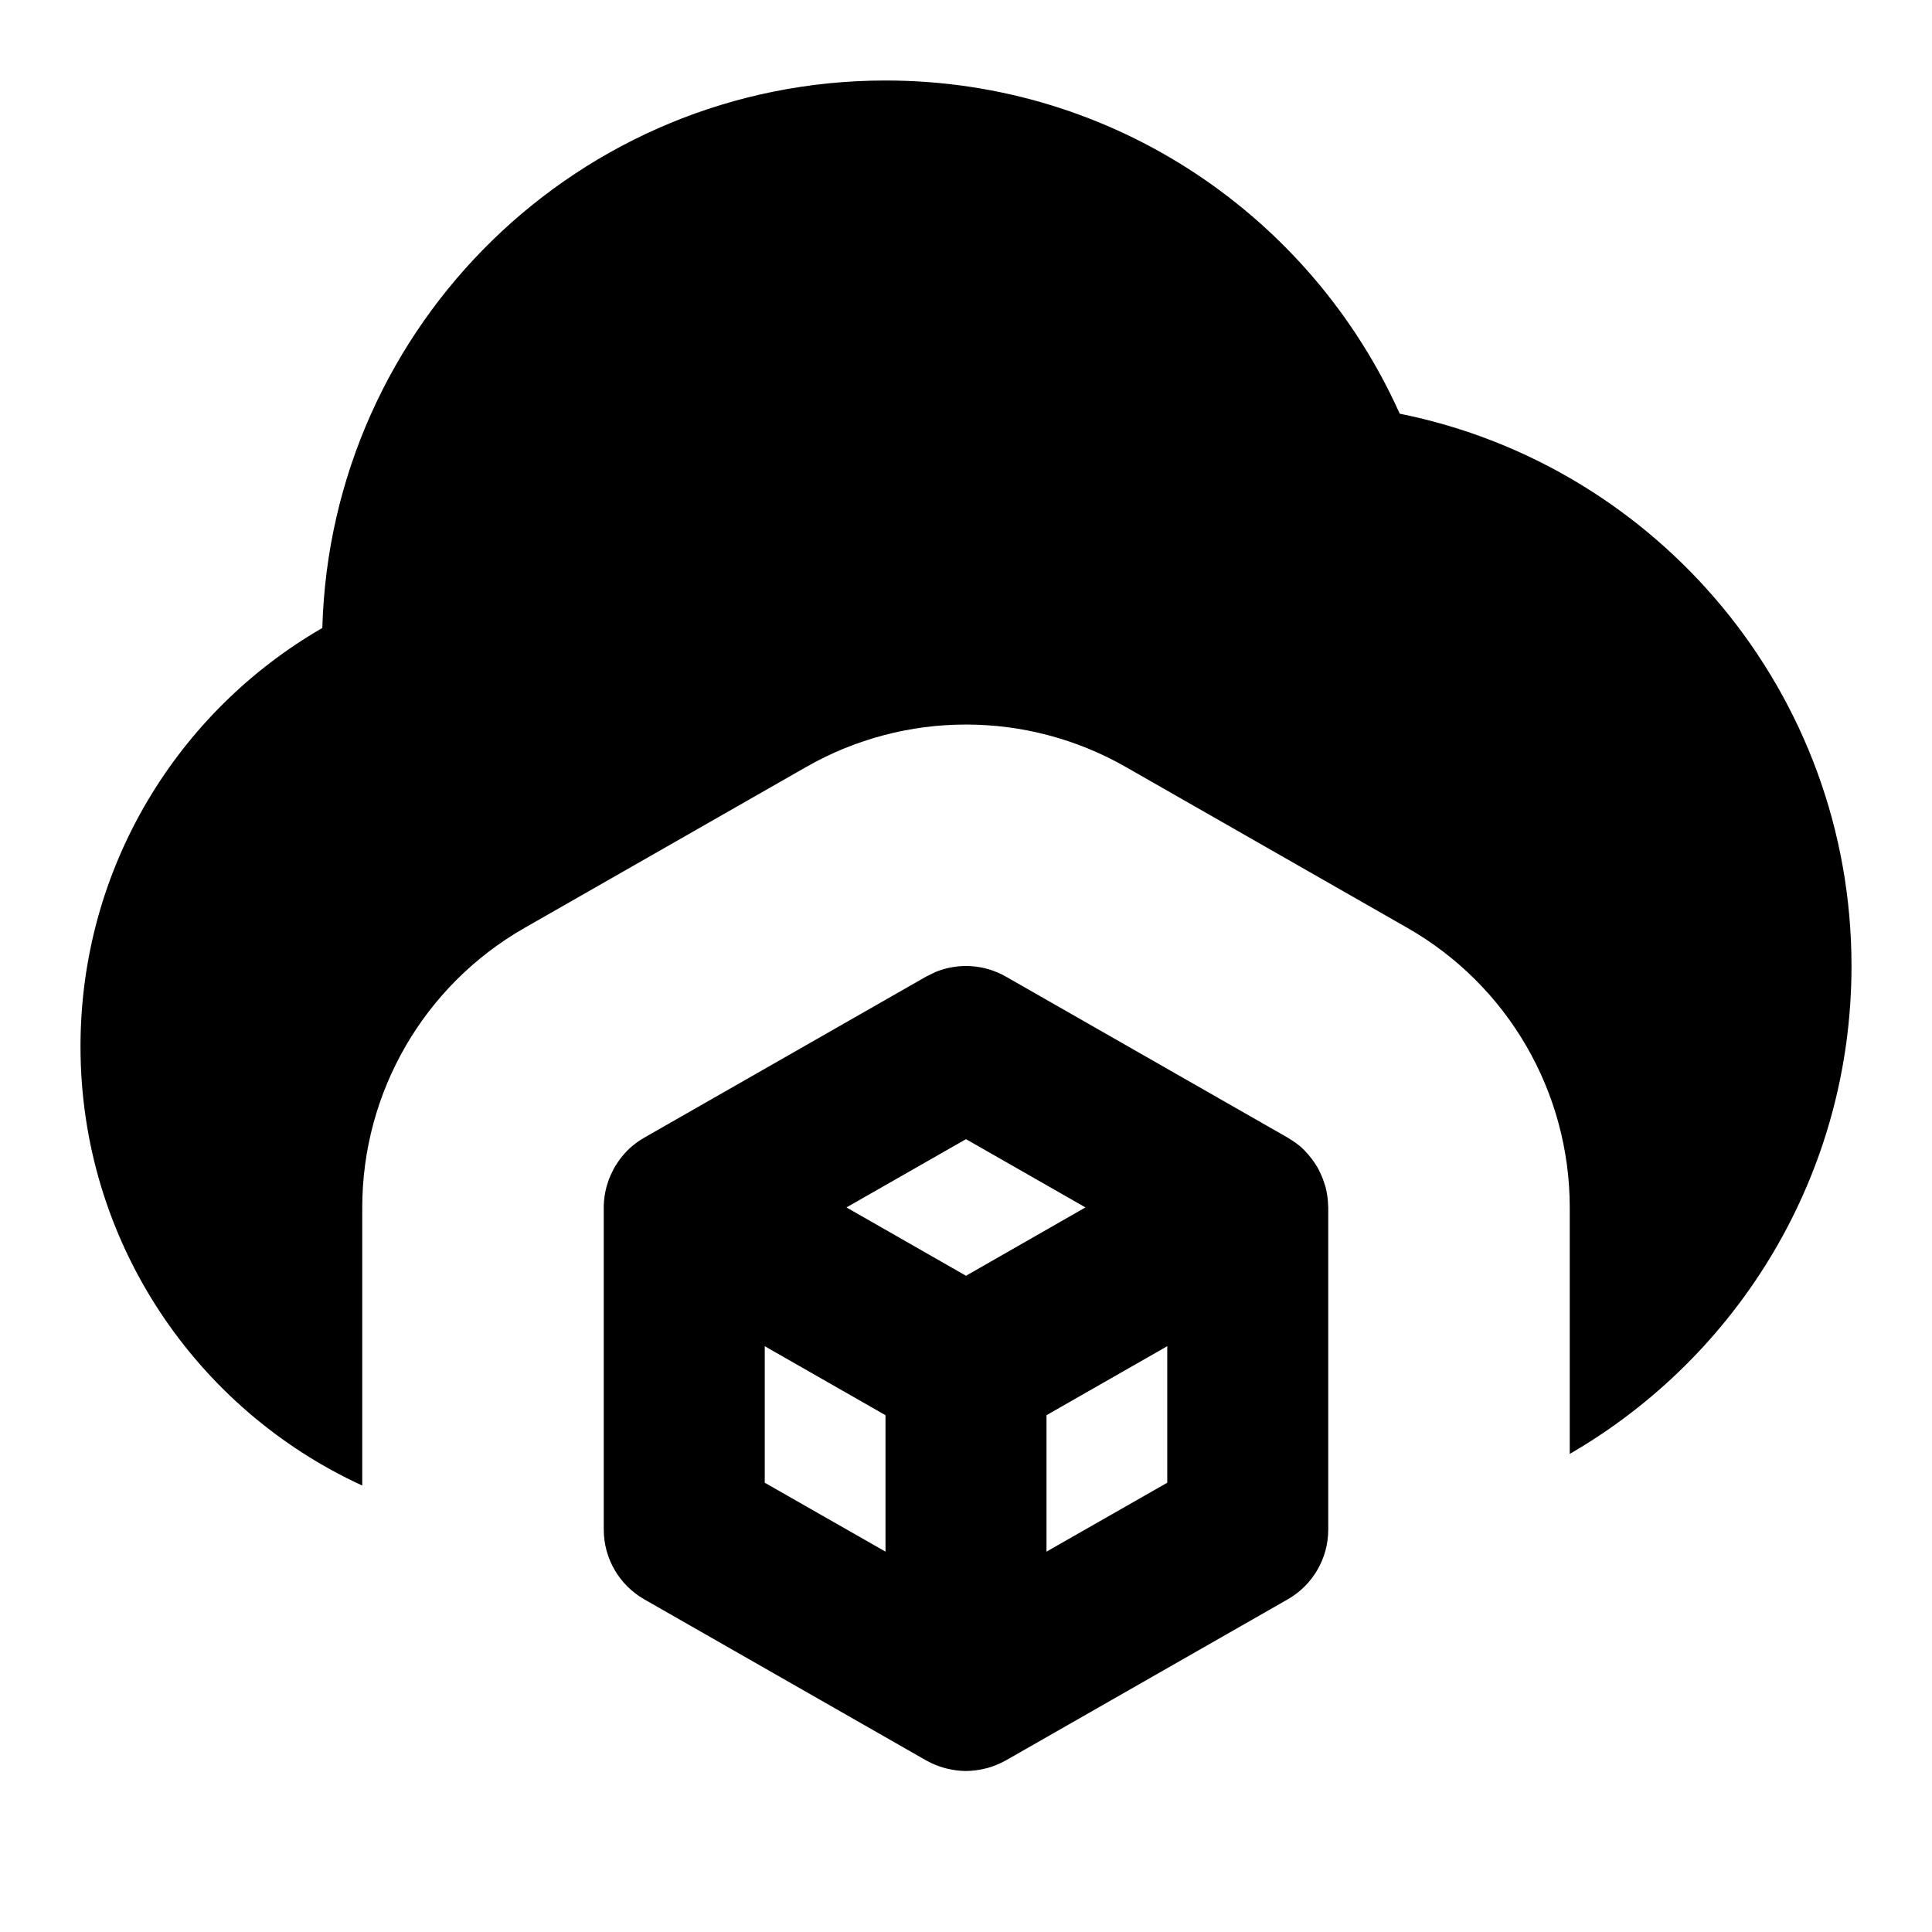 <!-- ! This file is automatically generated, please don't edit it directly. -->

<svg
	width="24"
	height="24"
	viewBox="0 0 24 24"
	fill="none"
	xmlns="http://www.w3.org/2000/svg"
>
	<g class="oi-cloud-deploy-fill">
		<path
			class="oi-fill"
			d="M11.622 12.074C11.905 11.959 12.227 11.978 12.496 12.132L15.996 14.132C16 14.134 16.004 14.137 16.008 14.14C16.035 14.156 16.061 14.173 16.087 14.191C16.095 14.197 16.103 14.202 16.11 14.208C16.135 14.227 16.159 14.246 16.182 14.268L16.206 14.292C16.208 14.294 16.209 14.296 16.211 14.298C16.237 14.324 16.261 14.352 16.284 14.382C16.288 14.387 16.293 14.393 16.297 14.398C16.314 14.421 16.33 14.444 16.345 14.468C16.352 14.479 16.36 14.491 16.367 14.503L16.368 14.504C16.373 14.513 16.377 14.523 16.382 14.532C16.401 14.569 16.418 14.606 16.433 14.645C16.442 14.67 16.451 14.696 16.459 14.723C16.461 14.729 16.463 14.734 16.465 14.74C16.487 14.823 16.498 14.908 16.499 14.992C16.499 14.995 16.5 14.997 16.5 15V19C16.5 19.359 16.308 19.69 15.996 19.868L12.496 21.868C12.493 21.87 12.49 21.87 12.487 21.872C12.418 21.911 12.344 21.941 12.266 21.963C12.257 21.965 12.249 21.967 12.24 21.969C12.204 21.978 12.168 21.985 12.131 21.99C12.129 21.991 12.128 21.991 12.126 21.991C12.085 21.996 12.043 22 12 22C11.957 22 11.915 21.997 11.873 21.991C11.871 21.991 11.87 21.991 11.868 21.99C11.831 21.985 11.795 21.978 11.759 21.969C11.751 21.967 11.742 21.965 11.734 21.963C11.656 21.941 11.581 21.911 11.512 21.872C11.509 21.871 11.506 21.87 11.504 21.868L8.004 19.868C7.692 19.69 7.5 19.359 7.5 19V14.977C7.502 14.898 7.514 14.819 7.535 14.74C7.537 14.734 7.538 14.729 7.54 14.723C7.548 14.696 7.557 14.67 7.566 14.645C7.581 14.606 7.599 14.569 7.618 14.532C7.623 14.523 7.627 14.513 7.632 14.504V14.503C7.639 14.491 7.648 14.48 7.655 14.468C7.666 14.451 7.676 14.434 7.688 14.418L7.708 14.391C7.71 14.388 7.713 14.385 7.715 14.382C7.738 14.352 7.762 14.324 7.788 14.298C7.791 14.294 7.794 14.29 7.798 14.287C7.827 14.258 7.858 14.232 7.89 14.208C7.897 14.202 7.905 14.197 7.912 14.191C7.938 14.173 7.964 14.156 7.991 14.14C7.995 14.137 8 14.134 8.004 14.132L11.504 12.132L11.622 12.074ZM9.5 18.419L11 19.275V17.58L9.5 16.723V18.419ZM13 17.58V19.275L14.5 18.419V16.723L13 17.58ZM11 1C13.848 1 16.294 2.701 17.388 5.139C20.589 5.783 23 8.609 23 12C23 14.591 21.592 16.85 19.5 18.061V15C19.5 13.565 18.731 12.239 17.484 11.527L13.984 9.527C12.755 8.825 11.245 8.825 10.016 9.527L6.516 11.527C5.269 12.239 4.5 13.565 4.5 15V18.454C2.435 17.506 1 15.421 1 13C1 10.775 2.21 8.837 4.004 7.801C4.109 4.027 7.201 1 11 1ZM10.515 14.999L12 15.848L13.484 14.999L12 14.151L10.515 14.999Z"
			fill="black"
		/>
	</g>
</svg>